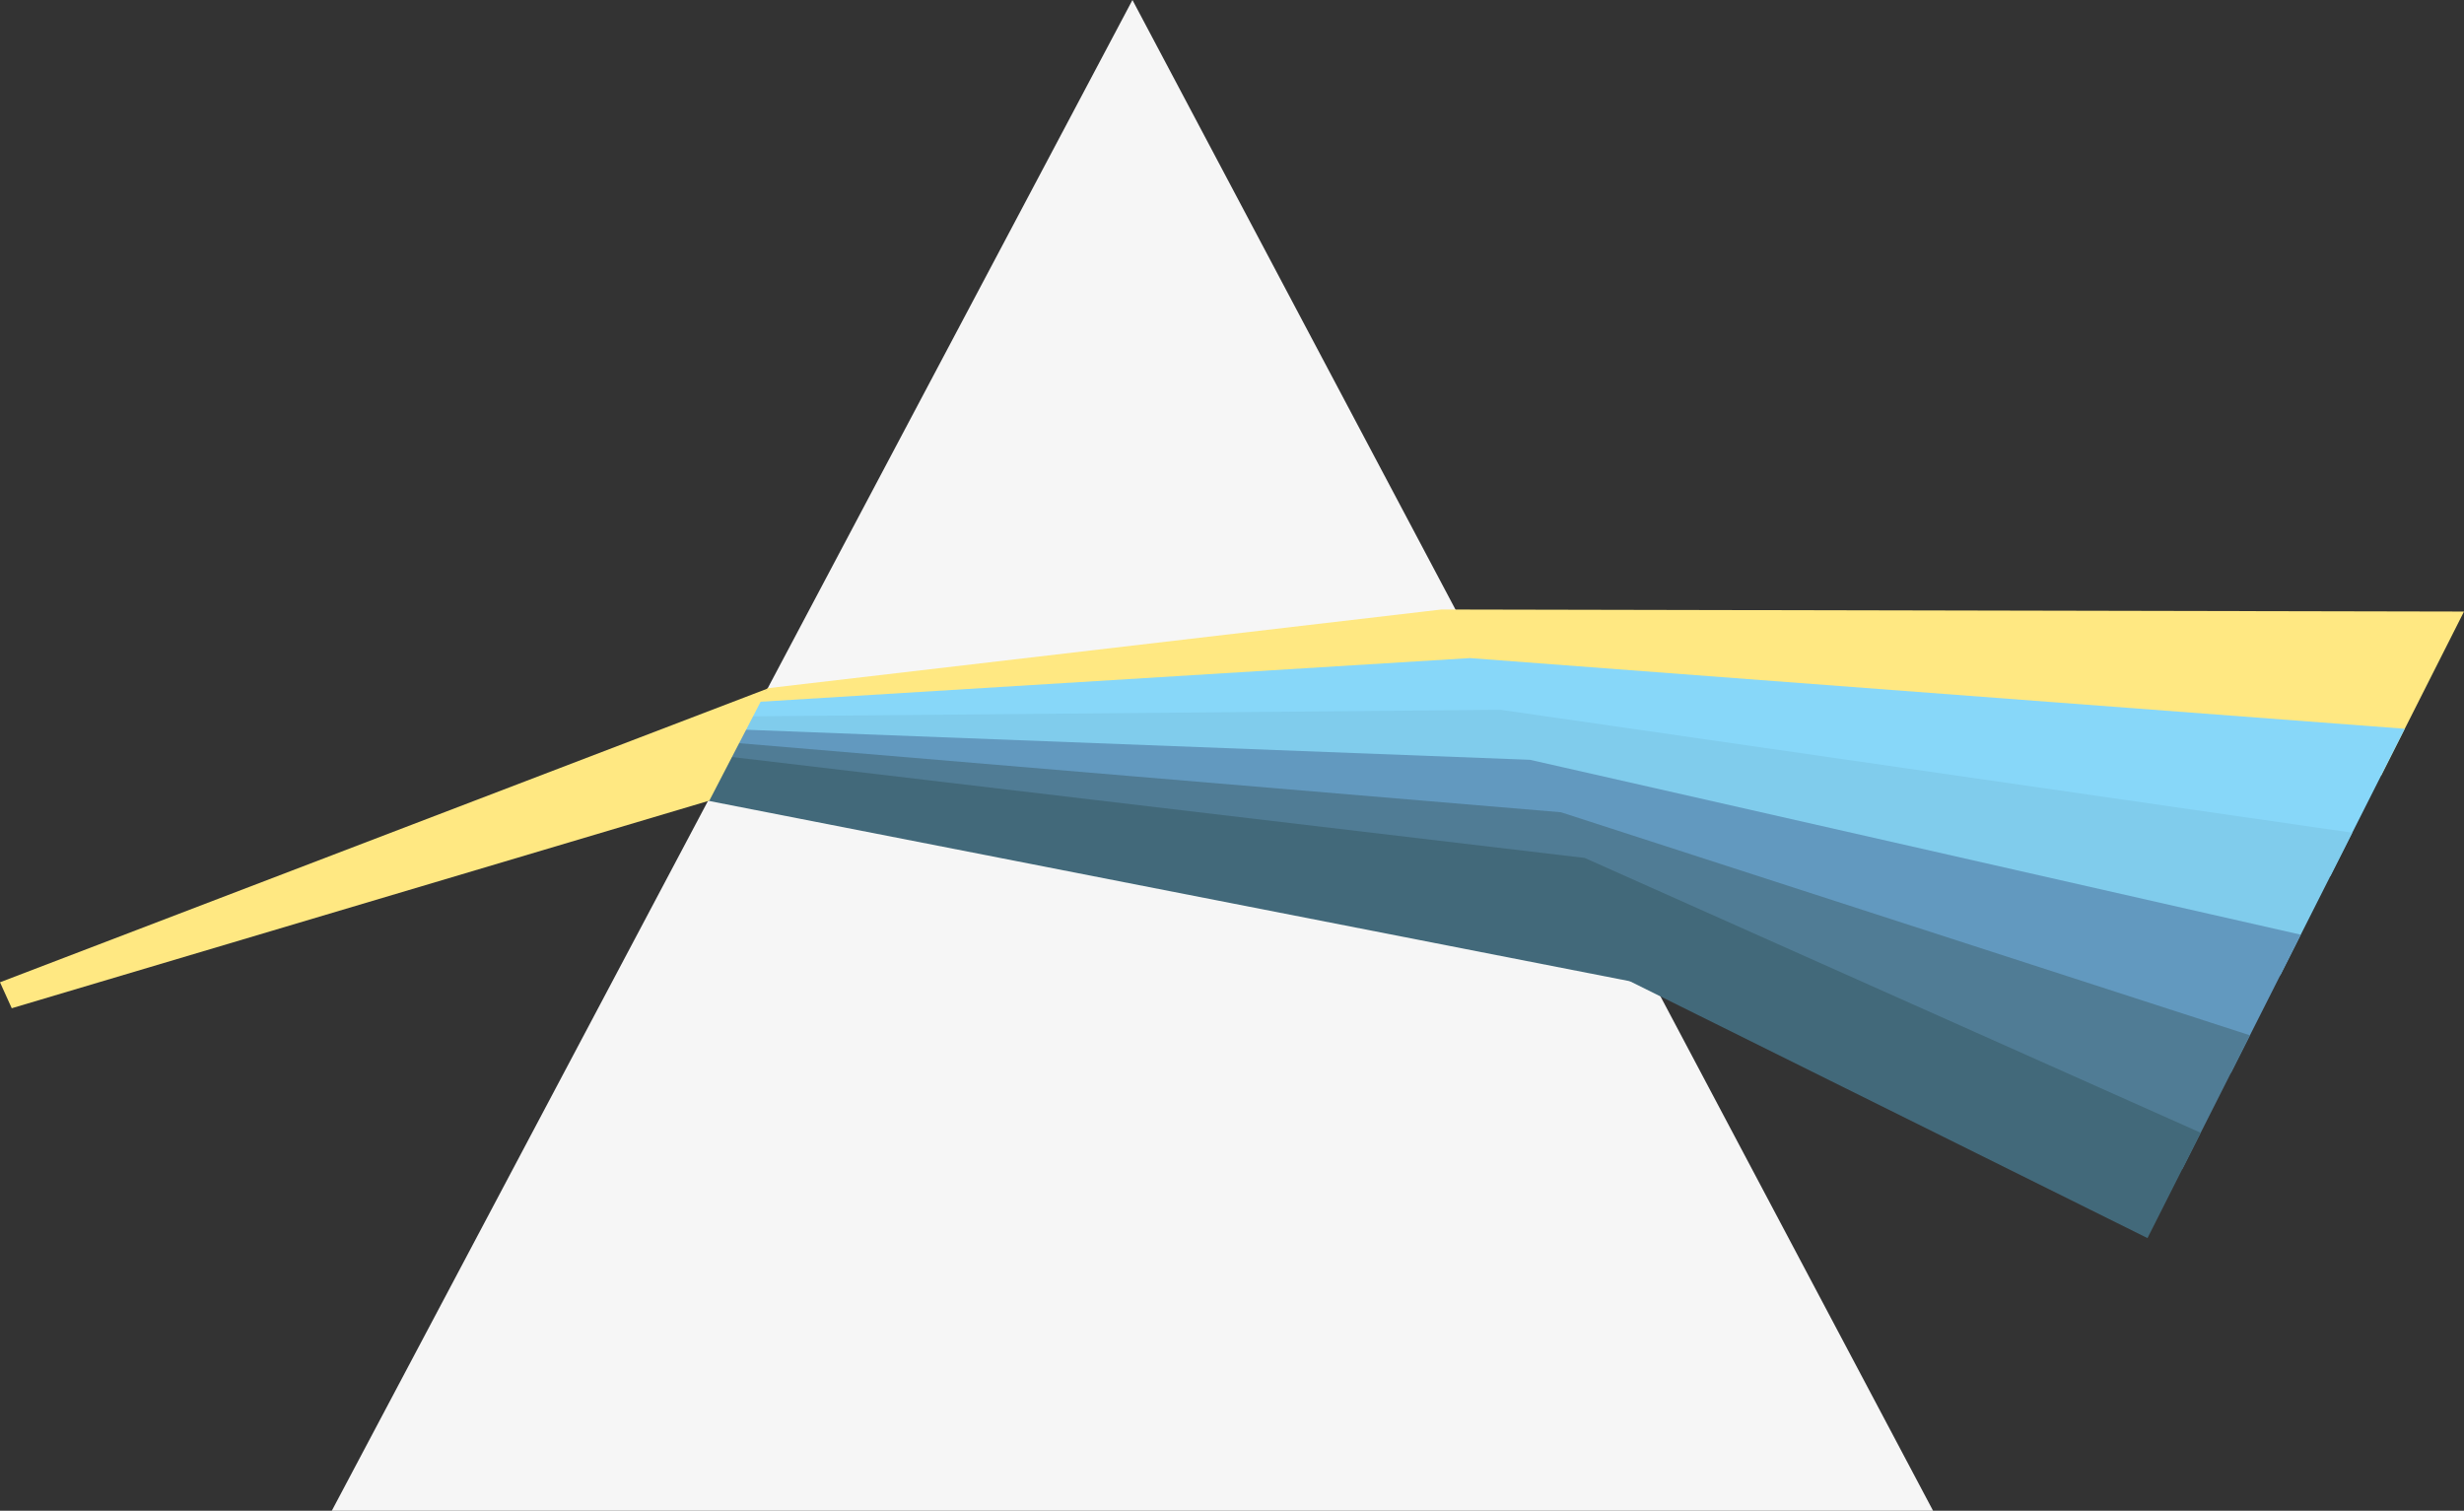 <svg id="Ebene_1" data-name="Ebene 1" xmlns="http://www.w3.org/2000/svg" viewBox="0 0 600 367.85"><rect x="0" y="0" width="600" height="367.85" fill="#333333" stroke="none"/><polygon points="80.8 367.85 275.76 0 470.71 367.85 80.8 367.85" style="fill:#f6f6f6"/><polygon points="600 148.91 350.98 148.41 186.9 167.58 178.19 180.98 357.97 185.16 579.84 188.81 600 148.91" style="fill:#ffe882"/><polygon points="585.58 177.45 357.95 160.24 182.03 171.06 185.48 185.28 364.88 197.69 567.47 213.3 585.58 177.45" style="fill:#87d7f9"/><polygon points="572.79 202.76 365.38 172.83 182.37 174.43 173.1 187.06 371.75 210.17 555.27 237.46 572.79 202.76" style="fill:#80ccec"/><polygon points="560.25 227.59 372.57 185.01 180.94 177.66 173.72 186.94 378.54 222.58 543.26 261.23 560.25 227.59" style="fill:#6299bf"/><polygon points="547.88 252.09 380.1 197.78 179.1 180.89 170.62 189.04 385.23 234.92 531.44 284.62 547.88 252.09" style="fill:#507c95"/><polygon points="535.88 275.82 385.88 208.9 177.58 184.25 171.24 194.75 396.88 238.92 522.93 301.47 535.88 275.82" style="fill:#42697a"/><polygon points="2.86 245.5 0 239.18 186.87 167.68 172.73 194.95 2.86 245.5" style="fill:#ffe882"/></svg>